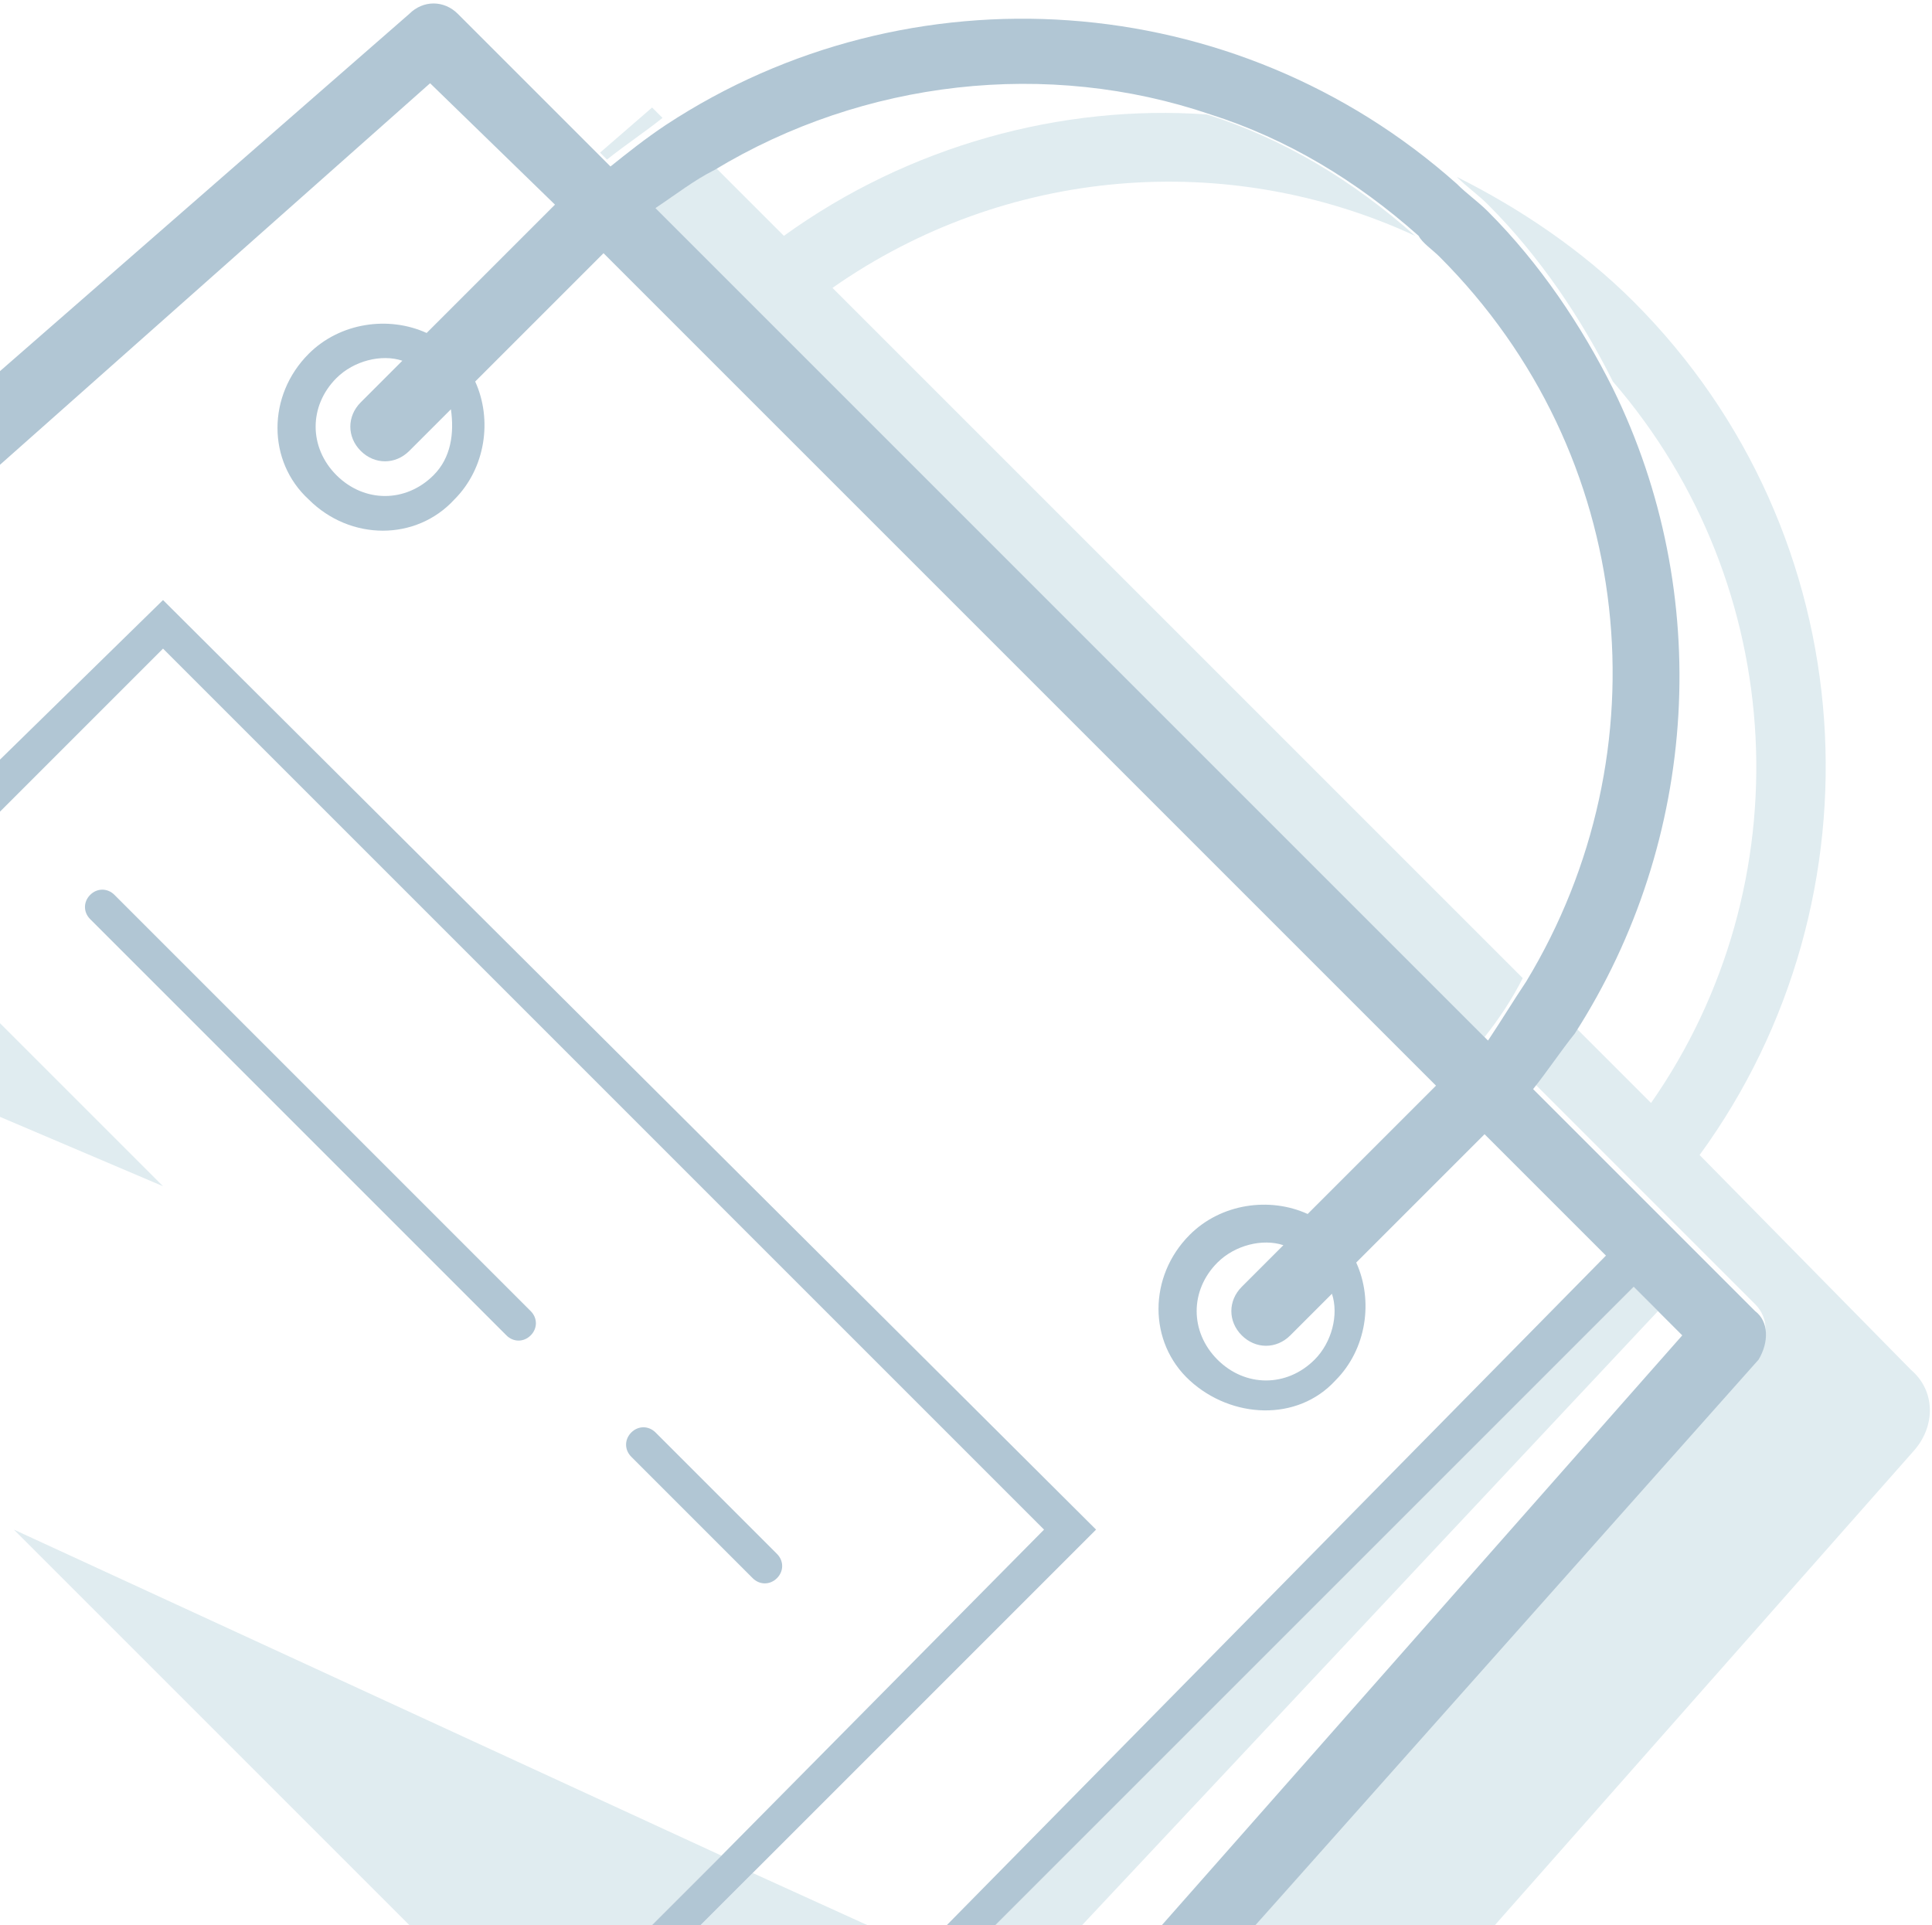 <?xml version="1.0" encoding="utf-8"?>
<!-- Generator: Adobe Illustrator 19.2.1, SVG Export Plug-In . SVG Version: 6.00 Build 0)  -->
<svg version="1.2" baseProfile="tiny" id="Layer_1" xmlns="http://www.w3.org/2000/svg" xmlns:xlink="http://www.w3.org/1999/xlink"
	 x="0px" y="0px" width="55.7px" height="55.5px" viewBox="0 0 55.7 55.5" xml:space="preserve">
<g>
	<path fill="none" d="M34.9,3.3c-4.7-1.6-9.9-1-14.3,1.6l2,2C26.2,4.2,30.6,3,34.9,3.3z"/>
	<path fill="none" d="M45.4,29.7l2.2,2.2c4.4-6.3,4-14.9-1.1-20.8C49.4,17,49,24.1,45.4,29.7z"/>
	<path fill="none" d="M24,8.3l19.9,19.9c4-6.5,3.2-15.2-2.5-20.9C41.3,7.2,41,7,40.8,6.8C35.4,4.3,29,4.8,24,8.3z"/>
	<path fill="none" d="M37.2,38.5c-0.4,0.4-1,0.4-1.4,0c-0.4-0.4-0.4-1,0-1.4l1.2-1.2c-0.7-0.2-1.4,0-1.9,0.5c-0.8,0.8-0.8,2,0,2.8
		s2,0.8,2.8,0c0.5-0.5,0.7-1.3,0.5-1.9L37.2,38.5z"/>
	<path fill="none" d="M11.8,13c-0.4,0.4-1,0.4-1.4,0c-0.4-0.4-0.4-1,0-1.4l1.2-1.2c-0.7-0.2-1.4,0-1.9,0.5c-0.8,0.8-0.8,2,0,2.8
		s2,0.8,2.8,0c0.5-0.5,0.7-1.3,0.5-1.9L11.8,13z"/>
	<polygon fill="#E0ECF0" points="0,32.2 4.7,34.2 0,29.5 	"/>
	<polygon fill="#E0ECF0" points="0.4,44.1 11.8,55.5 18.8,55.5 20.8,53.5 	"/>
	<polygon fill="#E0ECF0" points="20.2,55.5 25,55.5 21.7,54 	"/>
	<path fill="#E0ECF0" d="M19.1,3.4l-0.3-0.3l-1.5,1.3l0.2,0.2C18,4.2,18.6,3.8,19.1,3.4z"/>
	<path fill="#E0ECF0" d="M49,33.3c5.4-7.4,4.8-17.9-1.9-24.6C45.6,7.2,43.8,6,42,5.1c0.3,0.3,0.6,0.5,0.9,0.8
		c1.5,1.5,2.7,3.3,3.6,5.1c5.1,5.9,5.5,14.5,1.1,20.8l-2.2-2.2c-0.4,0.6-0.8,1.1-1.2,1.6l6.4,6.4c0.4,0.4,0.4,1,0,1.4L36.2,55.5h6.9
		l12.1-13.7c0.6-0.7,0.6-1.7-0.1-2.3L49,33.3z"/>
	<path fill="#E0ECF0" d="M43.9,28.2L24,8.3c5-3.5,11.4-4,16.8-1.5c-1.8-1.6-3.8-2.8-6-3.5C30.6,3,26.2,4.2,22.6,6.8l-2-2
		C20,5.2,19.5,5.6,18.9,6l23.9,23.9C43.2,29.4,43.6,28.8,43.9,28.2z"/>
	<polygon fill="#E0ECF0" points="28.7,55.5 31.2,55.5 47.8,37.8 47.1,37.1 	"/>
	<path fill="#B1C6D4" d="M50.6,37.8l-6.4-6.4c0.4-0.5,0.8-1.1,1.2-1.6c3.6-5.6,4-12.7,1.1-18.6c-0.9-1.8-2.1-3.6-3.6-5.1
		c-0.3-0.3-0.6-0.5-0.9-0.8c-6.4-5.7-15.8-6.3-22.8-1.7c-0.6,0.4-1.1,0.8-1.6,1.2l-0.2-0.2l-4.2-4.2c-0.4-0.4-1-0.4-1.4,0L0,10.7
		v2.7l12.4-11L16,5.9l-3.7,3.7c-1.1-0.5-2.5-0.3-3.4,0.6c-1.2,1.2-1.2,3.1,0,4.2c1.2,1.2,3.1,1.2,4.2,0c0.9-0.9,1.1-2.3,0.6-3.4
		l3.7-3.7l24,24l-3.7,3.7c-1.1-0.5-2.5-0.3-3.4,0.6c-1.2,1.2-1.2,3.1,0,4.2s3.1,1.2,4.2,0c0.9-0.9,1.1-2.3,0.6-3.4l3.7-3.7l3.5,3.5
		L27.3,55.5h1.4l18.4-18.4l0.7,0.7l0.7,0.7l-15,17h2.7l14.5-16.3C51,38.7,51,38.1,50.6,37.8z M12.5,13.7c-0.8,0.8-2,0.8-2.8,0
		s-0.8-2,0-2.8c0.5-0.5,1.3-0.7,1.9-0.5l-1.2,1.2c-0.4,0.4-0.4,1,0,1.4c0.4,0.4,1,0.4,1.4,0l1.2-1.2C13.1,12.5,13,13.2,12.5,13.7z
		 M37.9,39.2c-0.8,0.8-2,0.8-2.8,0s-0.8-2,0-2.8c0.5-0.5,1.3-0.7,1.9-0.5l-1.2,1.2c-0.4,0.4-0.4,1,0,1.4c0.4,0.4,1,0.4,1.4,0
		l1.2-1.2C38.6,37.9,38.4,38.7,37.9,39.2z M20.6,4.9c4.3-2.6,9.6-3.2,14.3-1.6c2.2,0.7,4.2,1.9,6,3.5C41,7,41.3,7.2,41.5,7.4
		c5.7,5.7,6.5,14.3,2.5,20.9c-0.4,0.6-0.7,1.1-1.1,1.7L18.9,6C19.5,5.6,20,5.2,20.6,4.9z"/>
	<polygon fill="#B1C6D4" points="31.6,44.1 4.7,17.3 0,21.9 0,23.4 4.7,18.7 30.1,44.1 20.8,53.5 18.8,55.5 20.2,55.5 21.7,54 	"/>
	<path fill="#B1C6D4" d="M15.3,38.5c0.2-0.2,0.2-0.5,0-0.7l-12-12c-0.2-0.2-0.5-0.2-0.7,0c-0.2,0.2-0.2,0.5,0,0.7l12,12
		C14.8,38.7,15.1,38.7,15.3,38.5z"/>
	<path fill="#B1C6D4" d="M22.4,45.5c0.2-0.2,0.2-0.5,0-0.7l-3.5-3.5c-0.2-0.2-0.5-0.2-0.7,0c-0.2,0.2-0.2,0.5,0,0.7l3.5,3.5
		C21.9,45.7,22.2,45.7,22.4,45.5z"/>
</g>
</svg>
